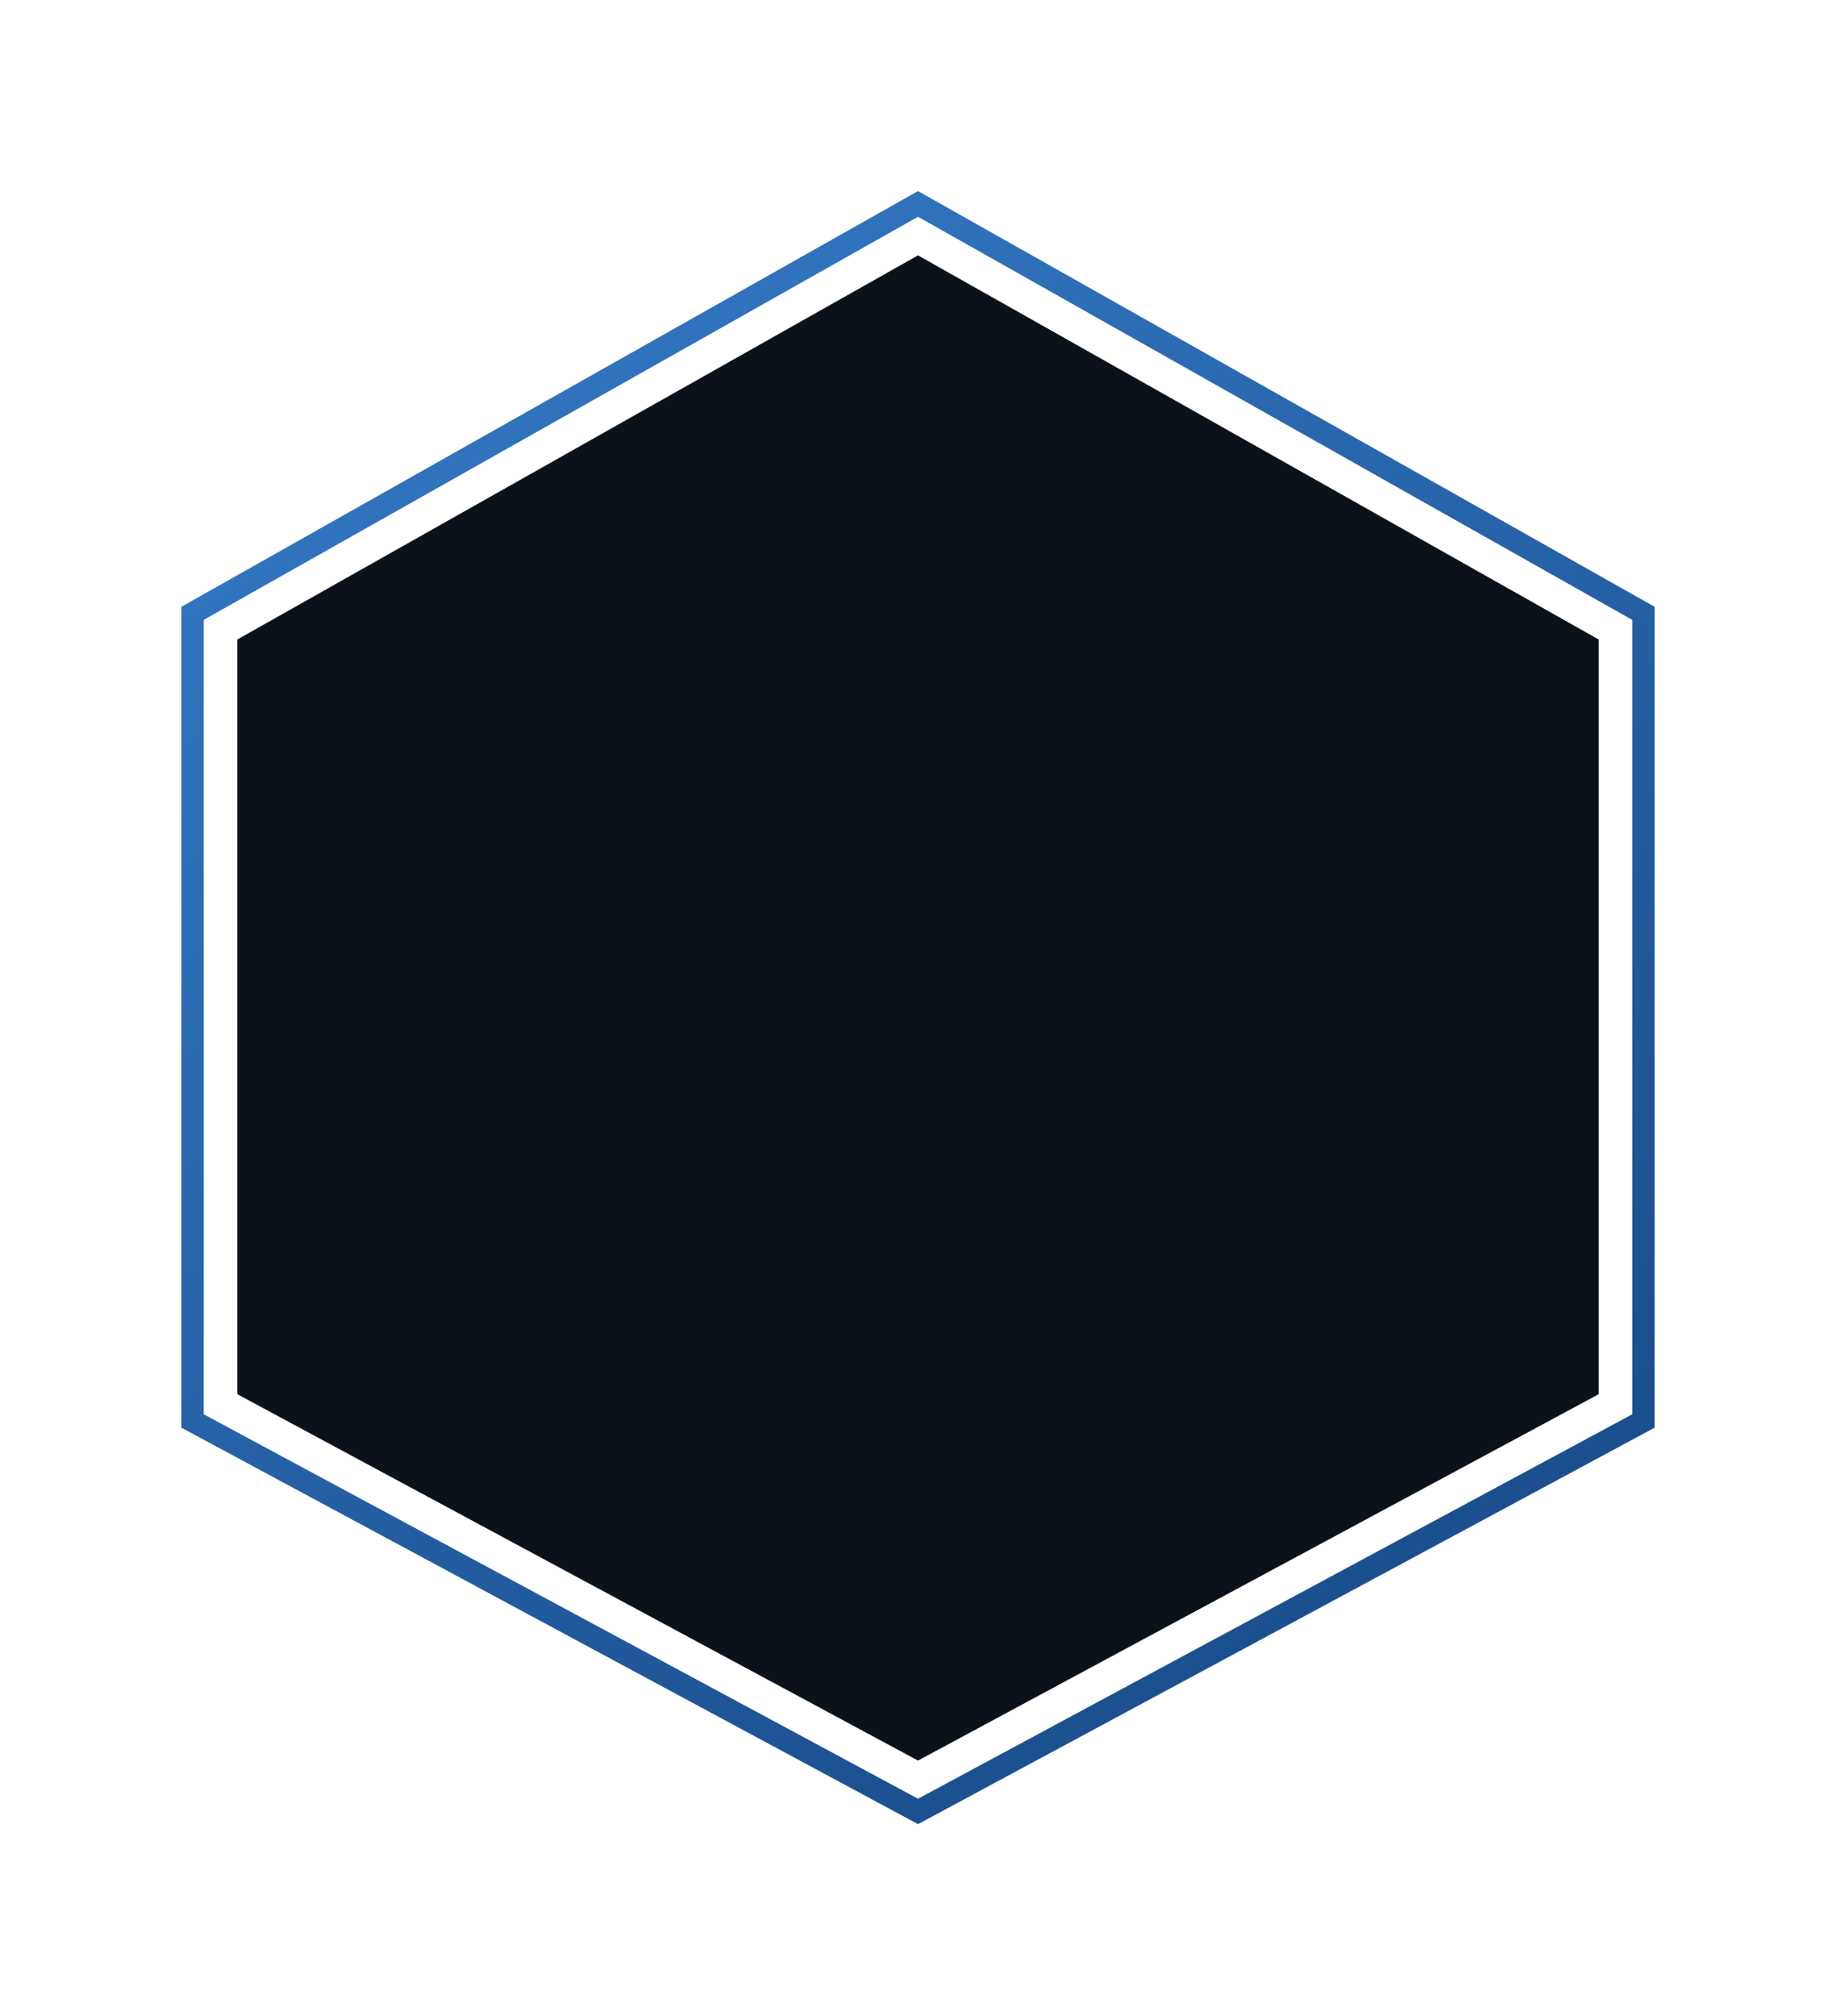 <svg width="82" height="90" viewBox="0 0 82 90" fill="none" xmlns="http://www.w3.org/2000/svg">
<g id="Rectangle 53" filter="url(#filter0_d_1075_155)">
<path d="M10.6 27.55L41 10.4L71.4 27.55V61.244L41 77.6L10.6 61.244V27.55Z" fill="#0C121A"/>
<path d="M9.617 25.808L8.6 26.382V27.55V61.244V62.439L9.652 63.005L40.052 79.361L41 79.871L41.948 79.361L72.348 63.005L73.4 62.439V61.244V27.55V26.382L72.383 25.808L41.983 8.658L41 8.104L40.017 8.658L9.617 25.808Z" stroke="url(#paint0_linear_1075_155)" strokeWidth="4"/>
</g>
<defs>
<filter id="filter0_d_1075_155" x="0.6" y="0.807" width="80.8" height="88.335" filterUnits="userSpaceOnUse" color-interpolation-filters="sRGB">
<feFlood flood-opacity="0" result="BackgroundImageFix"/>
<feColorMatrix in="SourceAlpha" type="matrix" values="0 0 0 0 0 0 0 0 0 0 0 0 0 0 0 0 0 0 127 0" result="hardAlpha"/>
<feOffset dy="1"/>
<feGaussianBlur stdDeviation="3"/>
<feComposite in2="hardAlpha" operator="out"/>
<feColorMatrix type="matrix" values="0 0 0 0 0 0 0 0 0 0.576 0 0 0 0 0.71 0 0 0 0.47 0"/>
<feBlend mode="normal" in2="BackgroundImageFix" result="effect1_dropShadow_1075_155"/>
<feBlend mode="normal" in="SourceGraphic" in2="effect1_dropShadow_1075_155" result="shape"/>
</filter>
<linearGradient id="paint0_linear_1075_155" x1="24.04" y1="10.4" x2="71.4" y2="81.44" gradientUnits="userSpaceOnUse">
<stop stop-color="#3276C0"/>
<stop offset="1" stop-color="#164784"/>
</linearGradient>
</defs>
</svg>
